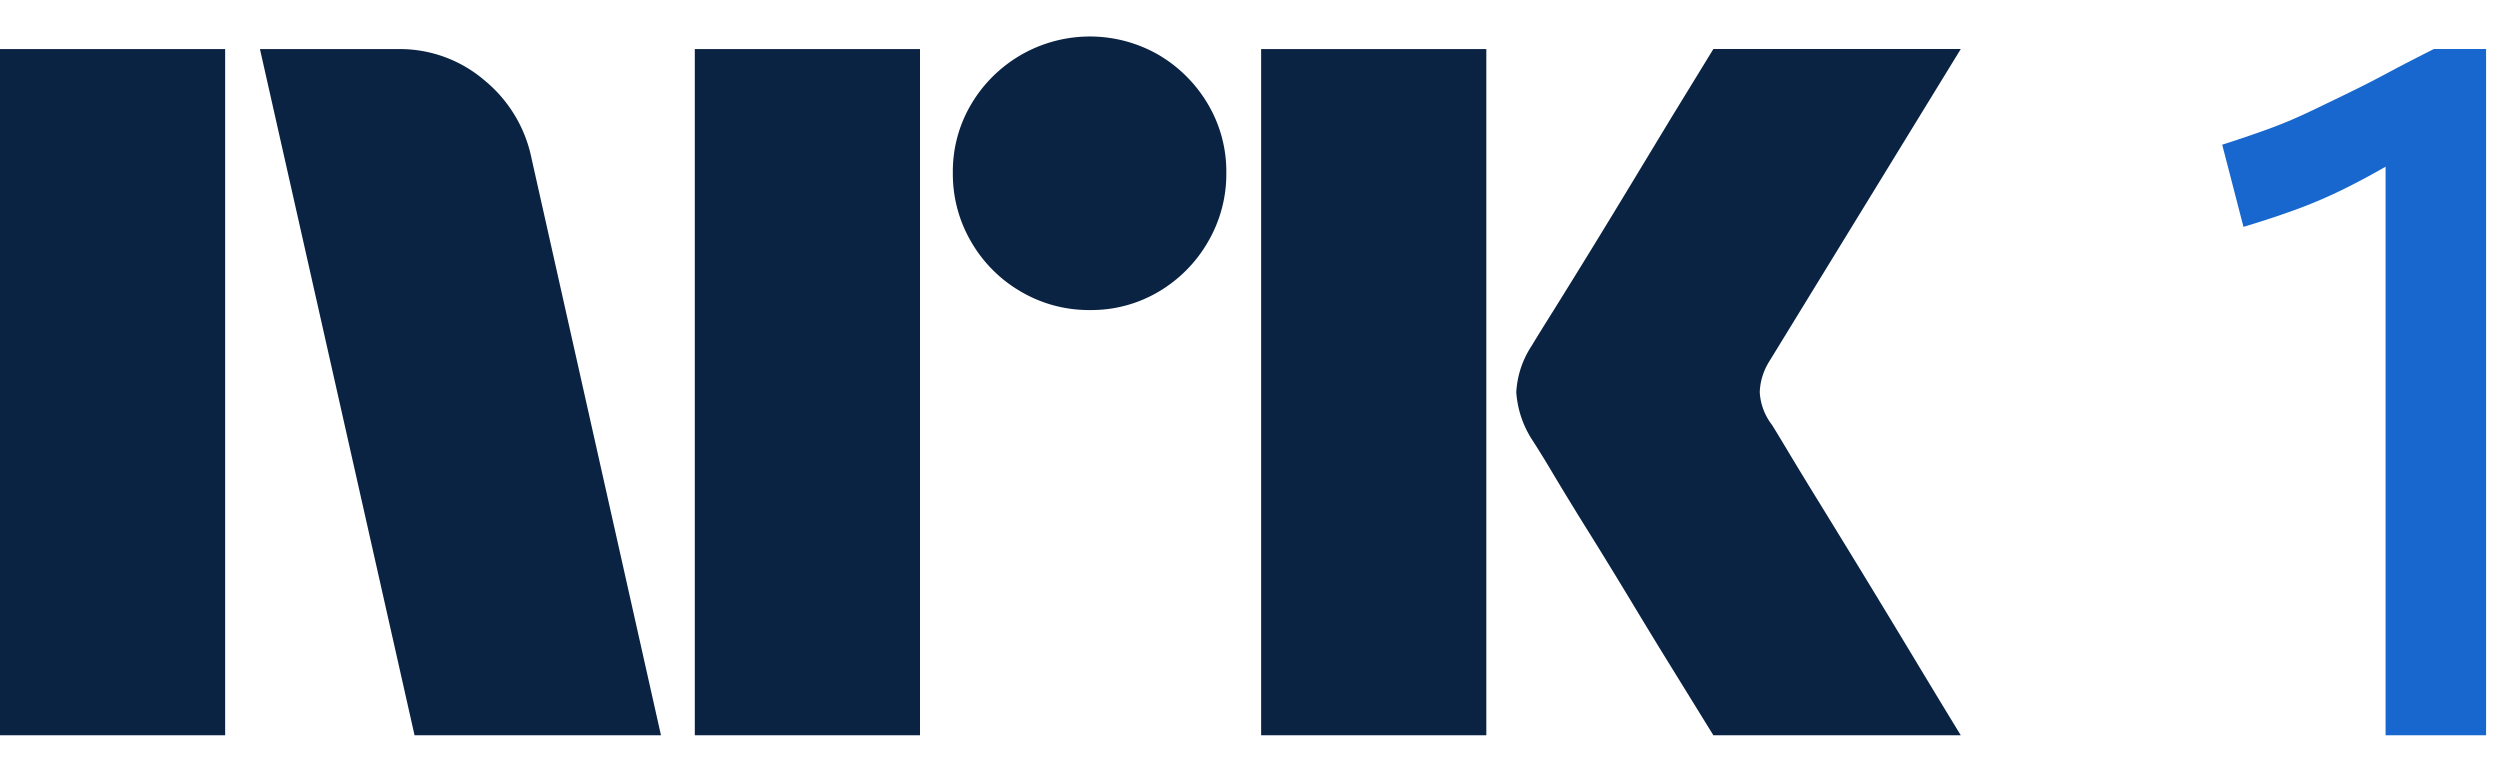 <svg xmlns="http://www.w3.org/2000/svg" viewBox="0 0 51 16"><path fill="#0A2343" d="M0 15V1.001h4.593V15H0ZM10.843 3.23 13.484 15H8.457L5.303 1.001h2.82a2.655 2.655 0 0 1 1.764.641c.491.404.829.964.956 1.587ZM14.174 15V1.001h4.594V15h-4.594Zm8.063-8.675a2.737 2.737 0 0 1-1.409-.375 2.778 2.778 0 0 1-1.015-1.015 2.735 2.735 0 0 1-.375-1.41 2.685 2.685 0 0 1 .375-1.4 2.812 2.812 0 0 1 3.824-1.005c.415.244.761.59 1.005 1.005.251.424.38.908.375 1.4.005.495-.125.982-.375 1.41a2.8 2.8 0 0 1-1.005 1.015c-.424.251-.908.38-1.4.375ZM25.727 15V1.001h4.594V15h-4.594Zm10.409-6.349c.013.014.111.175.296.483.184.309.424.703.72 1.183a384.573 384.573 0 0 1 1.862 3.056c.289.48.617 1.023.986 1.627h-5.047l-.858-1.39c-.256-.414-.529-.861-.817-1.34-.29-.48-.576-.947-.858-1.4a71.017 71.017 0 0 1-.73-1.193 21.112 21.112 0 0 0-.424-.69A2.04 2.04 0 0 1 30.932 8c.019-.338.128-.665.315-.947.078-.131.223-.365.433-.7a216.7 216.7 0 0 0 1.598-2.603l.817-1.35.858-1.4H40l-3.904 6.368c-.12.19-.189.407-.197.632.013.235.095.461.236.65h.001Z"/><path fill="#1767CE" d="M49.651 1c-.315.158-.614.312-.897.463-.282.152-.558.293-.828.424-.27.132-.542.263-.818.395-.276.131-.559.25-.848.355-.29.105-.598.21-.927.315l.434 1.676c.394-.118.753-.237 1.075-.355a9.72 9.72 0 0 0 .926-.394c.296-.145.592-.303.888-.473l.01-.006V15h2.05V1h-1.065Z"/></svg>